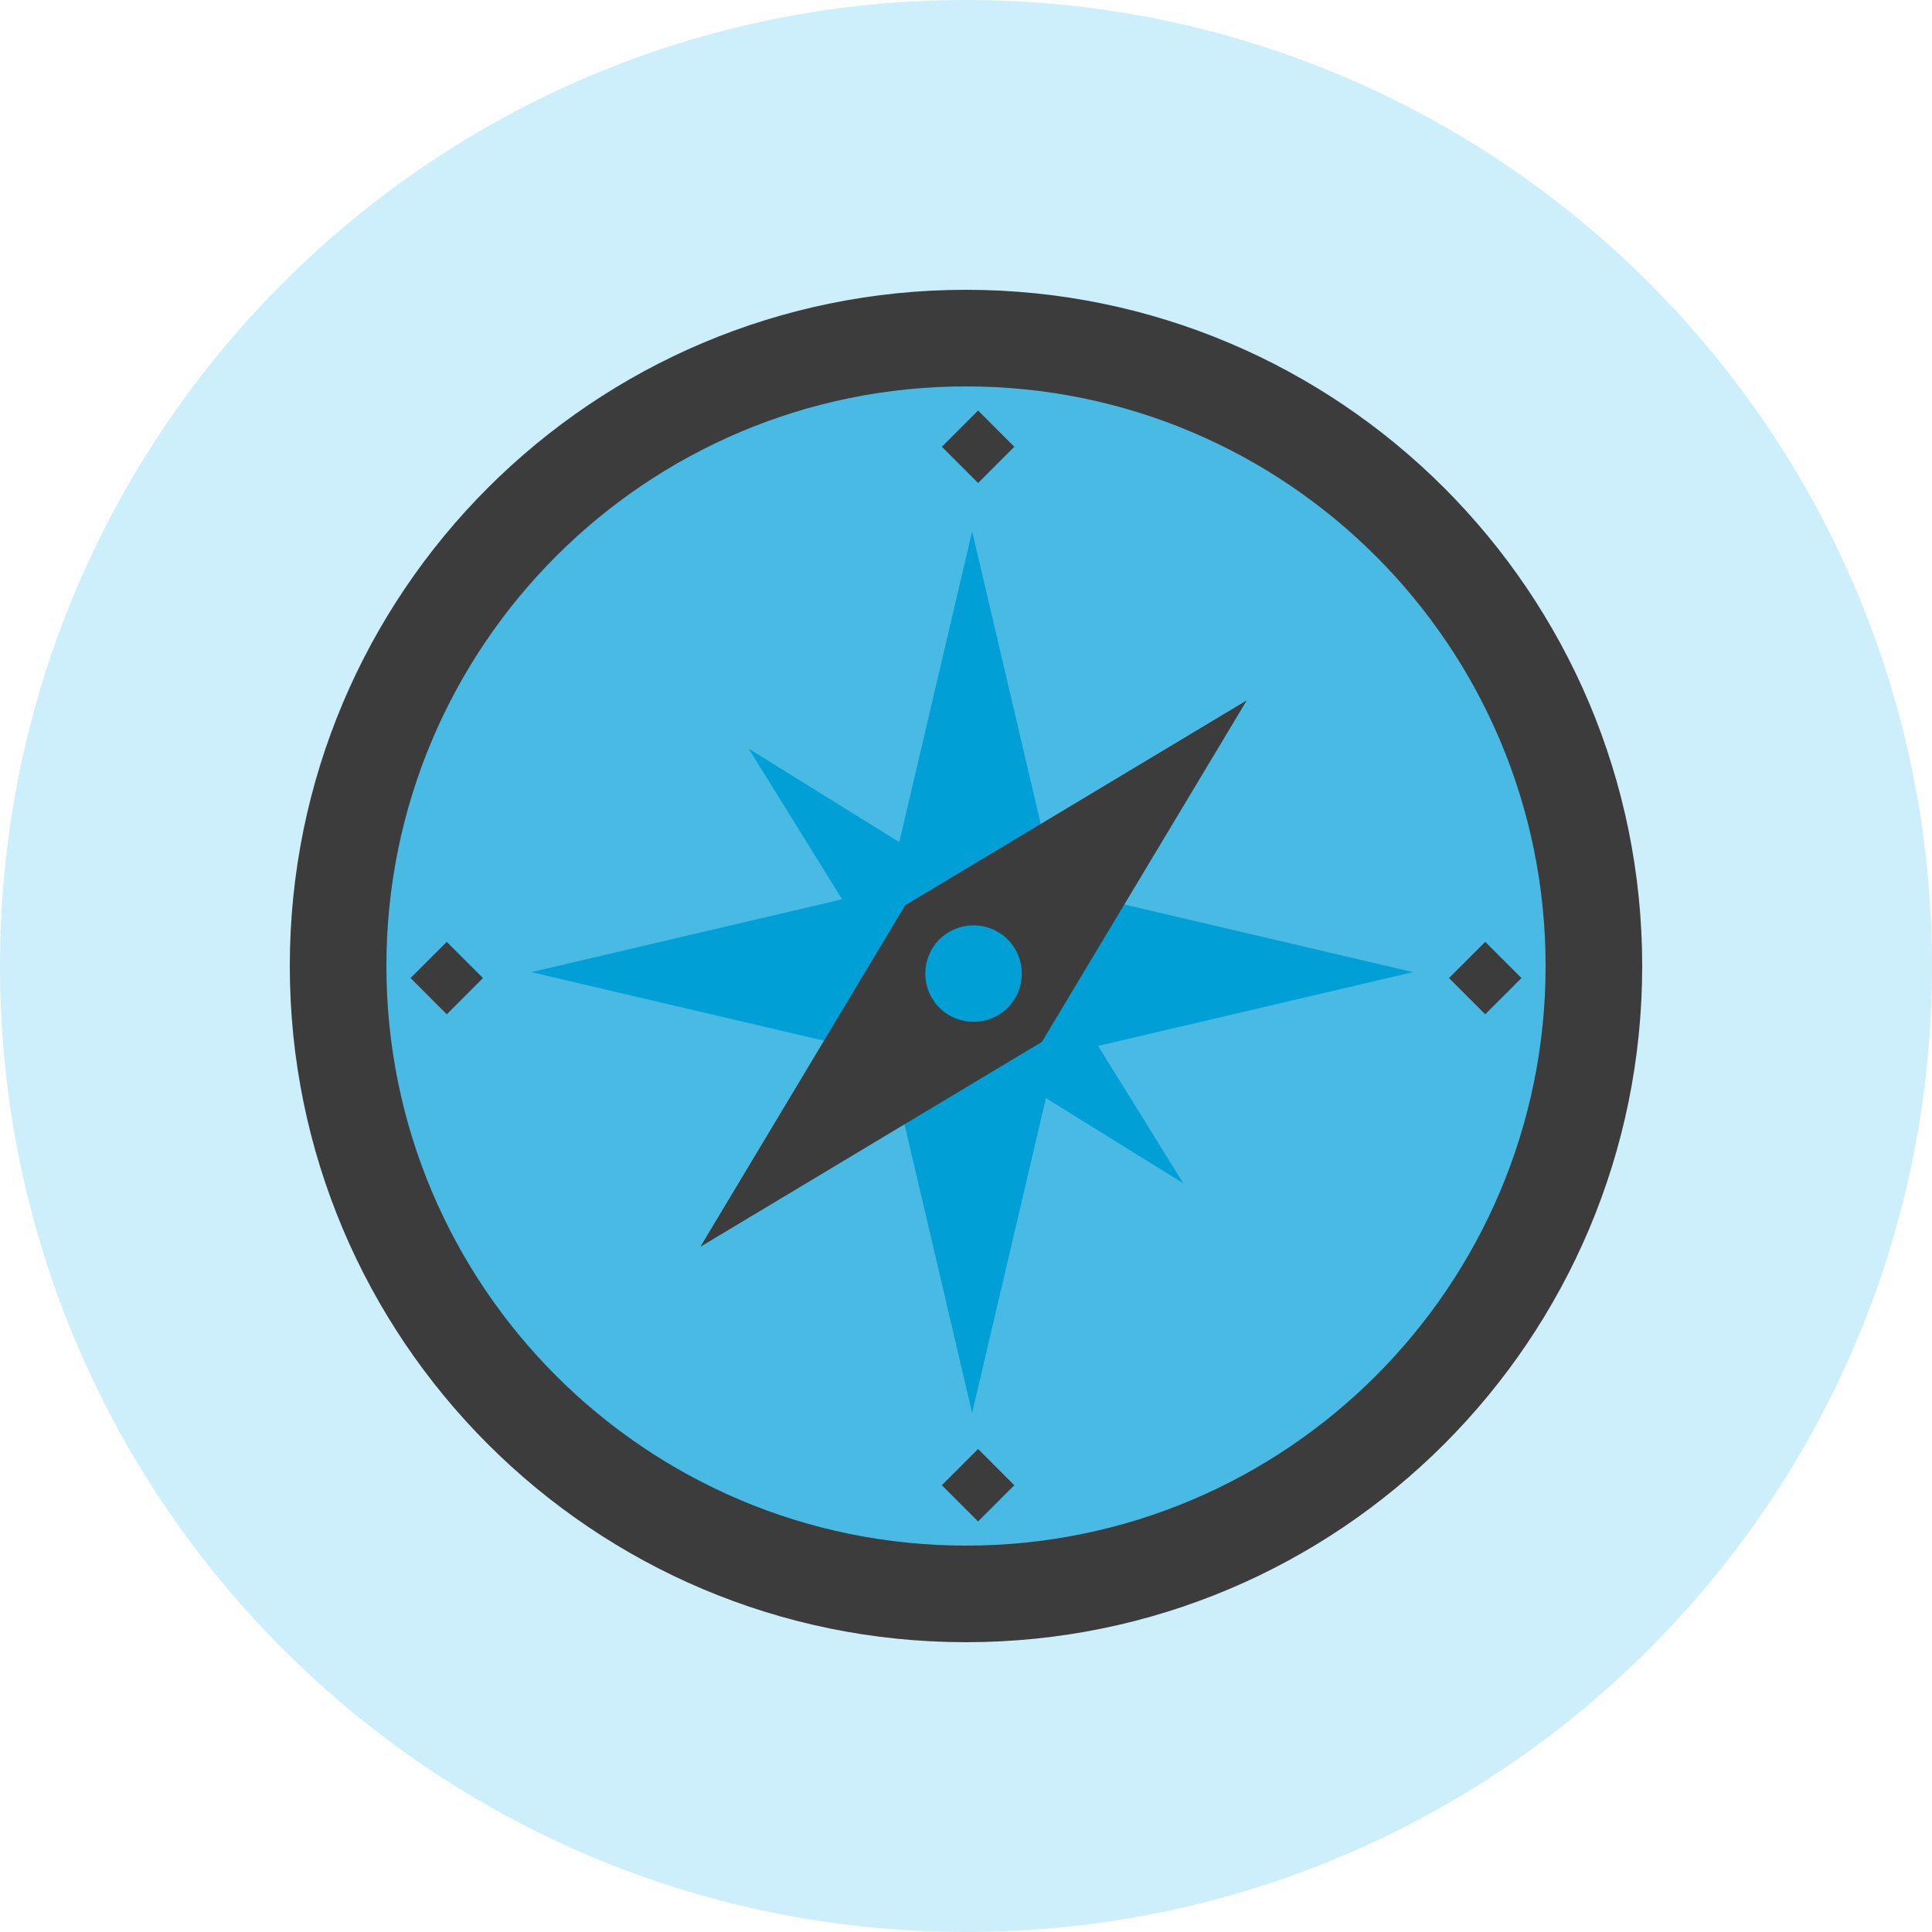 <svg viewBox="0 0 80 80" fill="none" xmlns="http://www.w3.org/2000/svg"><path d="M40 80C62.091 80 80 62.091 80 40C80 17.909 62.091 0 40 0C17.909 0 0 17.909 0 40C0 62.091 17.909 80 40 80Z" fill="#CDEEFB"/><path d="M40 68C55.464 68 68 55.464 68 40C68 24.536 55.464 12 40 12C24.536 12 12 24.536 12 40C12 55.464 24.536 68 40 68Z" fill="#3C3C3C"/><path d="M40 64C53.255 64 64 53.255 64 40C64 26.745 53.255 16 40 16C26.745 16 16 26.745 16 40C16 53.255 26.745 64 40 64Z" fill="#48BAE4"/><path fill-rule="evenodd" clip-rule="evenodd" d="M39 18.5L40.501 17L42 18.5L40.501 20L39 18.5ZM40.501 63L39 61.5L40.501 60L42 61.5L40.501 63ZM17 40.499L18.5 42L20 40.499L18.5 39L17 40.499ZM61.5 42L60 40.499L61.5 39L63 40.499L61.5 42Z" fill="#3C3C3C"/><path fill-rule="evenodd" clip-rule="evenodd" d="M37.238 34.87L40.254 22L43.206 34.594L49 31L45.195 37.134L58.508 40.254L45.47 43.309L49 49L43.31 45.47L40.254 58.508L37.135 45.194L31 49L34.595 43.205L22 40.254L34.87 37.238L31 31L37.238 34.87Z" fill="#00A0D6"/><path fill-rule="evenodd" clip-rule="evenodd" d="M37.484 37.485L51.627 29L43.142 43.143L29 51.627L37.484 37.485ZM38.899 38.9C38.121 39.678 38.121 40.95 38.899 41.728C39.677 42.506 40.949 42.506 41.727 41.728C42.505 40.95 42.505 39.678 41.727 38.9C40.949 38.122 39.677 38.122 38.899 38.9Z" fill="#3C3C3C"/></svg>